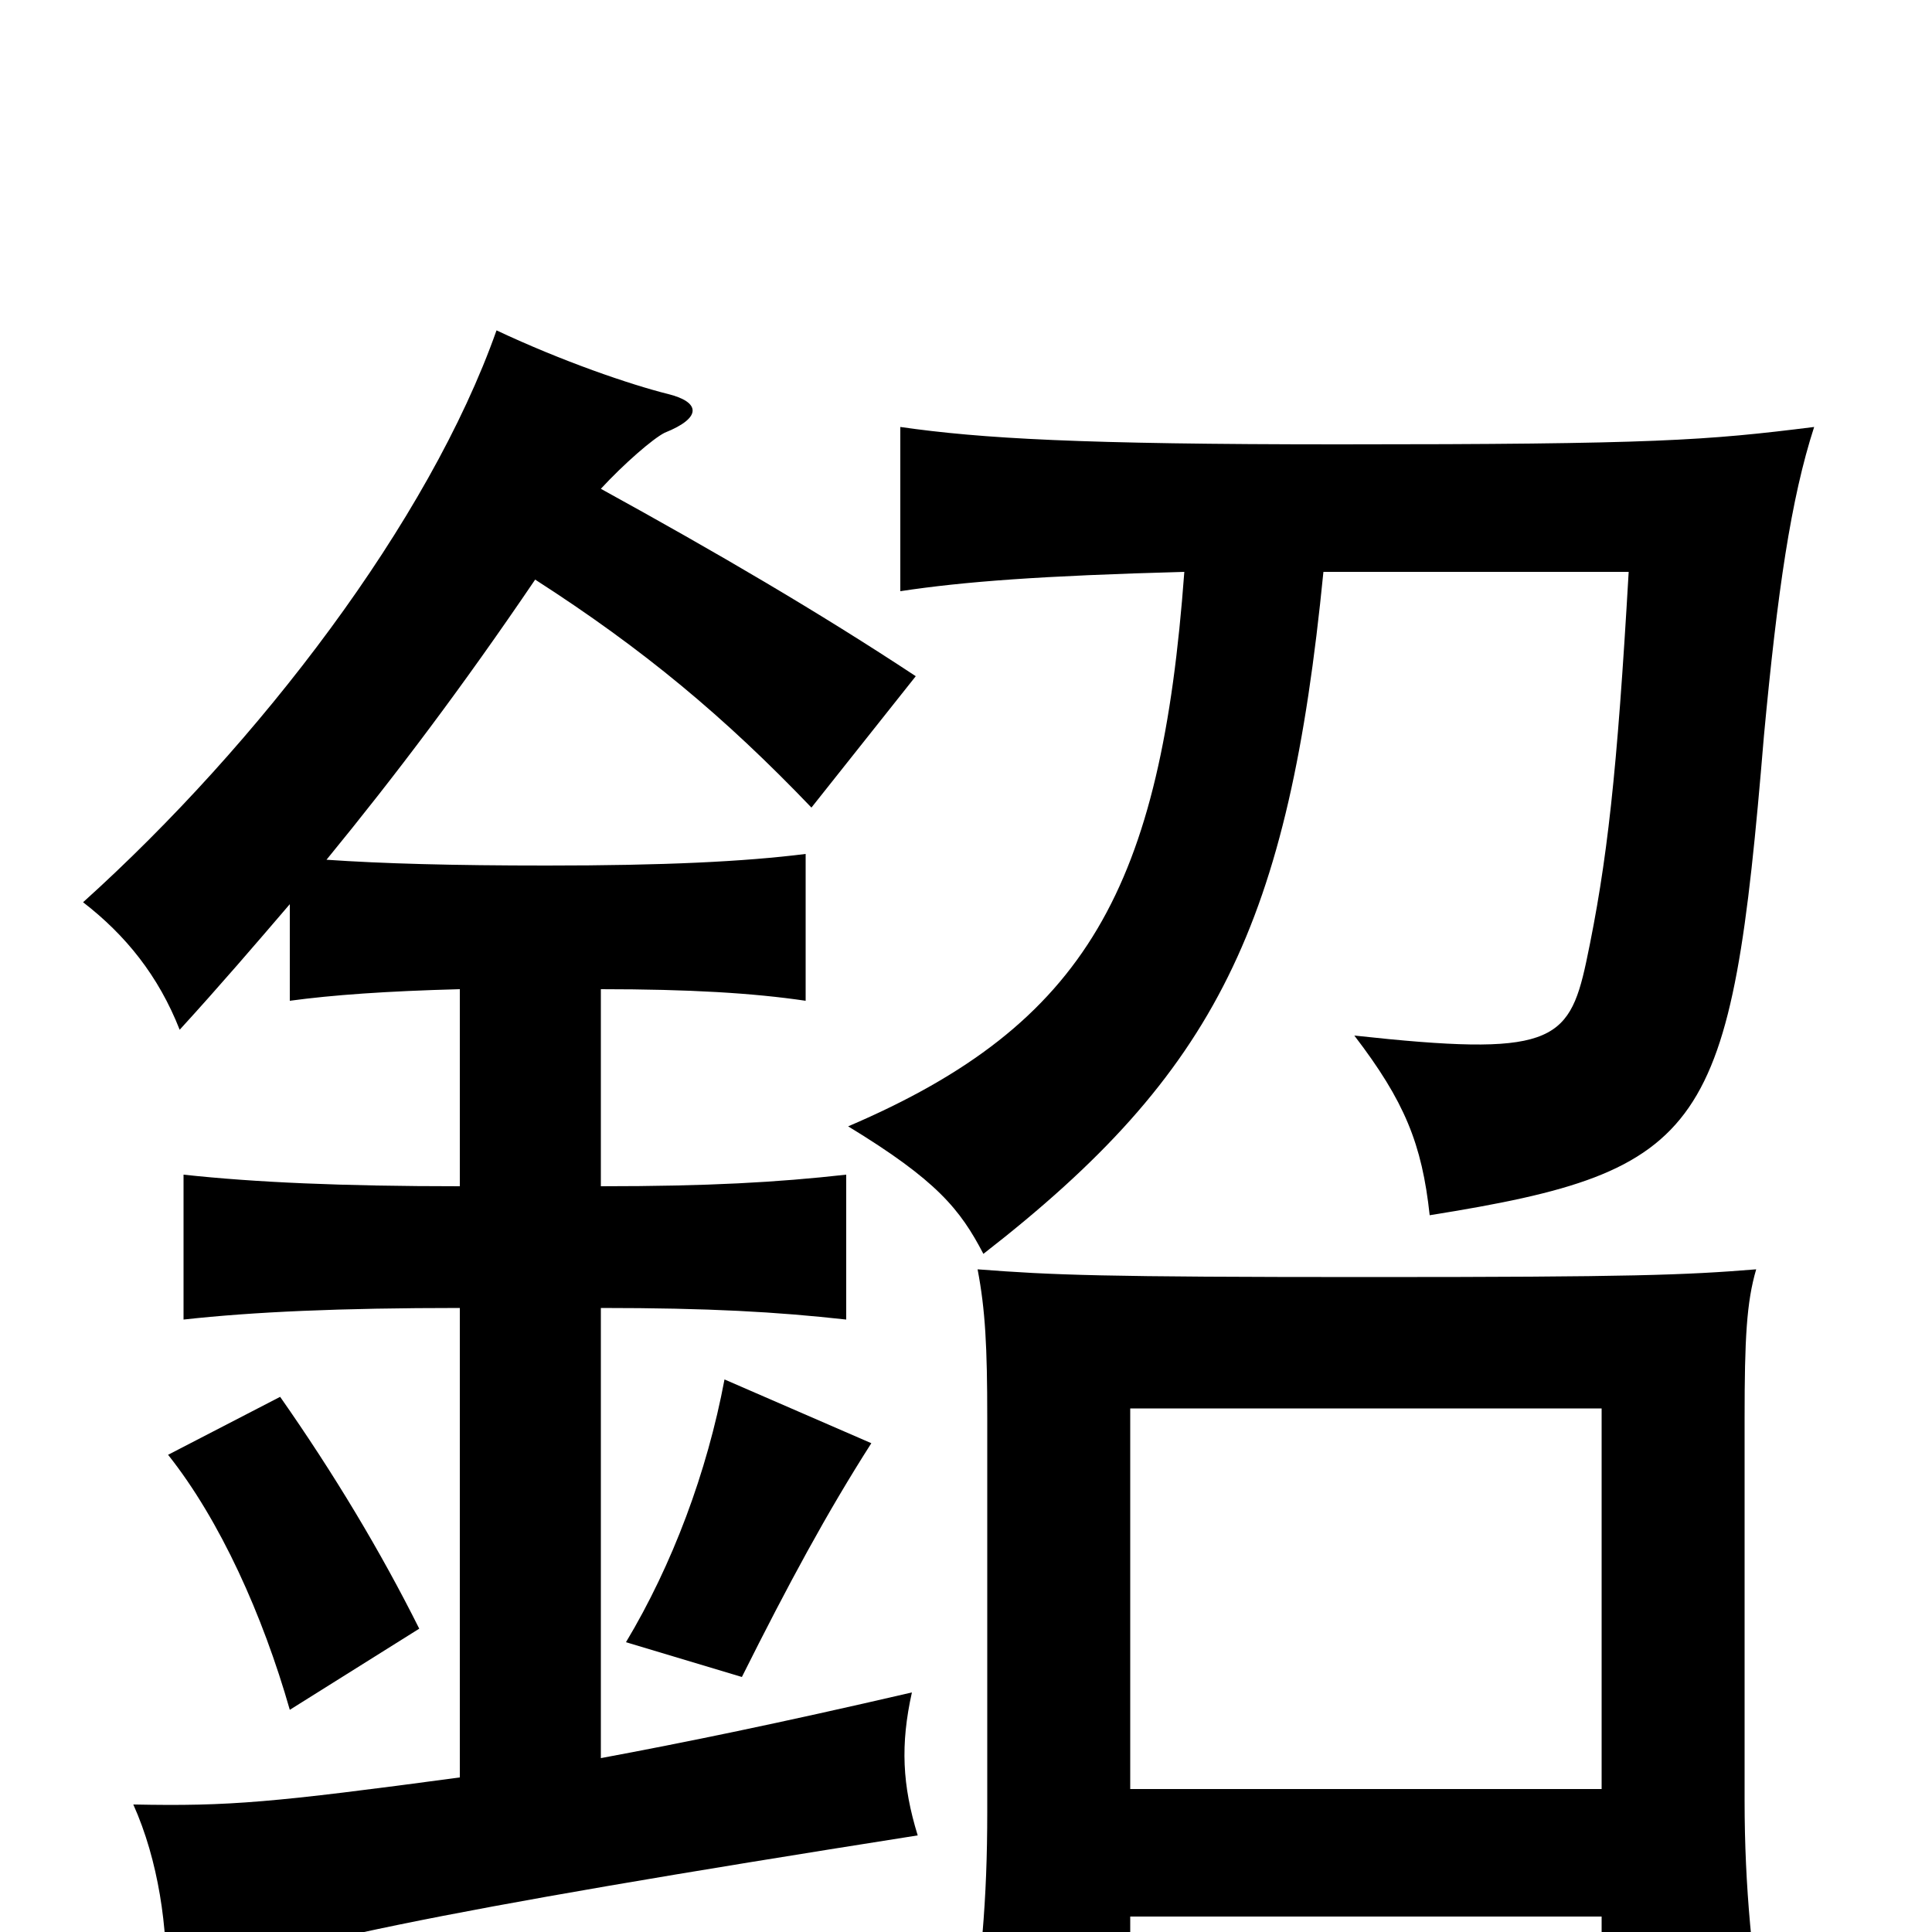 <svg xmlns="http://www.w3.org/2000/svg" viewBox="0 -1000 1000 1000">
	<path fill="#000000" d="M217 -157C197 -197 173 -237 145 -277L87 -247C114 -213 136 -164 150 -115ZM451 -253L375 -286C366 -238 348 -190 324 -150L384 -132C408 -180 428 -217 451 -253ZM311 -747C323 -760 338 -773 344 -776C364 -784 362 -792 346 -796C326 -801 291 -813 257 -829C222 -730 134 -615 43 -533C65 -516 82 -495 93 -467C114 -490 132 -511 150 -532V-482C172 -485 200 -487 238 -488V-386C177 -386 132 -388 95 -392V-317C131 -321 176 -323 238 -323V-80C141 -67 119 -65 69 -66C82 -37 87 -2 86 29C142 7 221 -10 475 -50C467 -76 466 -97 472 -124C403 -108 354 -98 311 -90V-323C367 -323 402 -321 438 -317V-392C402 -388 367 -386 311 -386V-488C357 -488 390 -486 417 -482V-558C385 -554 344 -552 283 -552C234 -552 198 -553 169 -555C205 -599 239 -644 277 -700C333 -664 375 -629 420 -582L474 -650C424 -683 371 -714 311 -747ZM685 -704H843C837 -600 832 -554 821 -502C812 -460 802 -453 701 -464C727 -430 736 -408 740 -371C884 -394 896 -414 913 -619C920 -694 927 -742 939 -779C883 -772 857 -770 693 -770C559 -770 508 -773 466 -779V-694C499 -699 539 -702 613 -704C601 -541 563 -470 439 -417C485 -389 497 -374 509 -351C630 -445 667 -522 685 -704ZM829 -8V59H914C907 16 903 -23 903 -68V-266C903 -307 904 -326 909 -343C872 -340 845 -339 709 -339C570 -339 545 -340 506 -343C510 -322 511 -303 511 -266V-62C511 -17 508 19 500 65H585V-8ZM585 -74V-271H829V-74Z"/>
</svg>